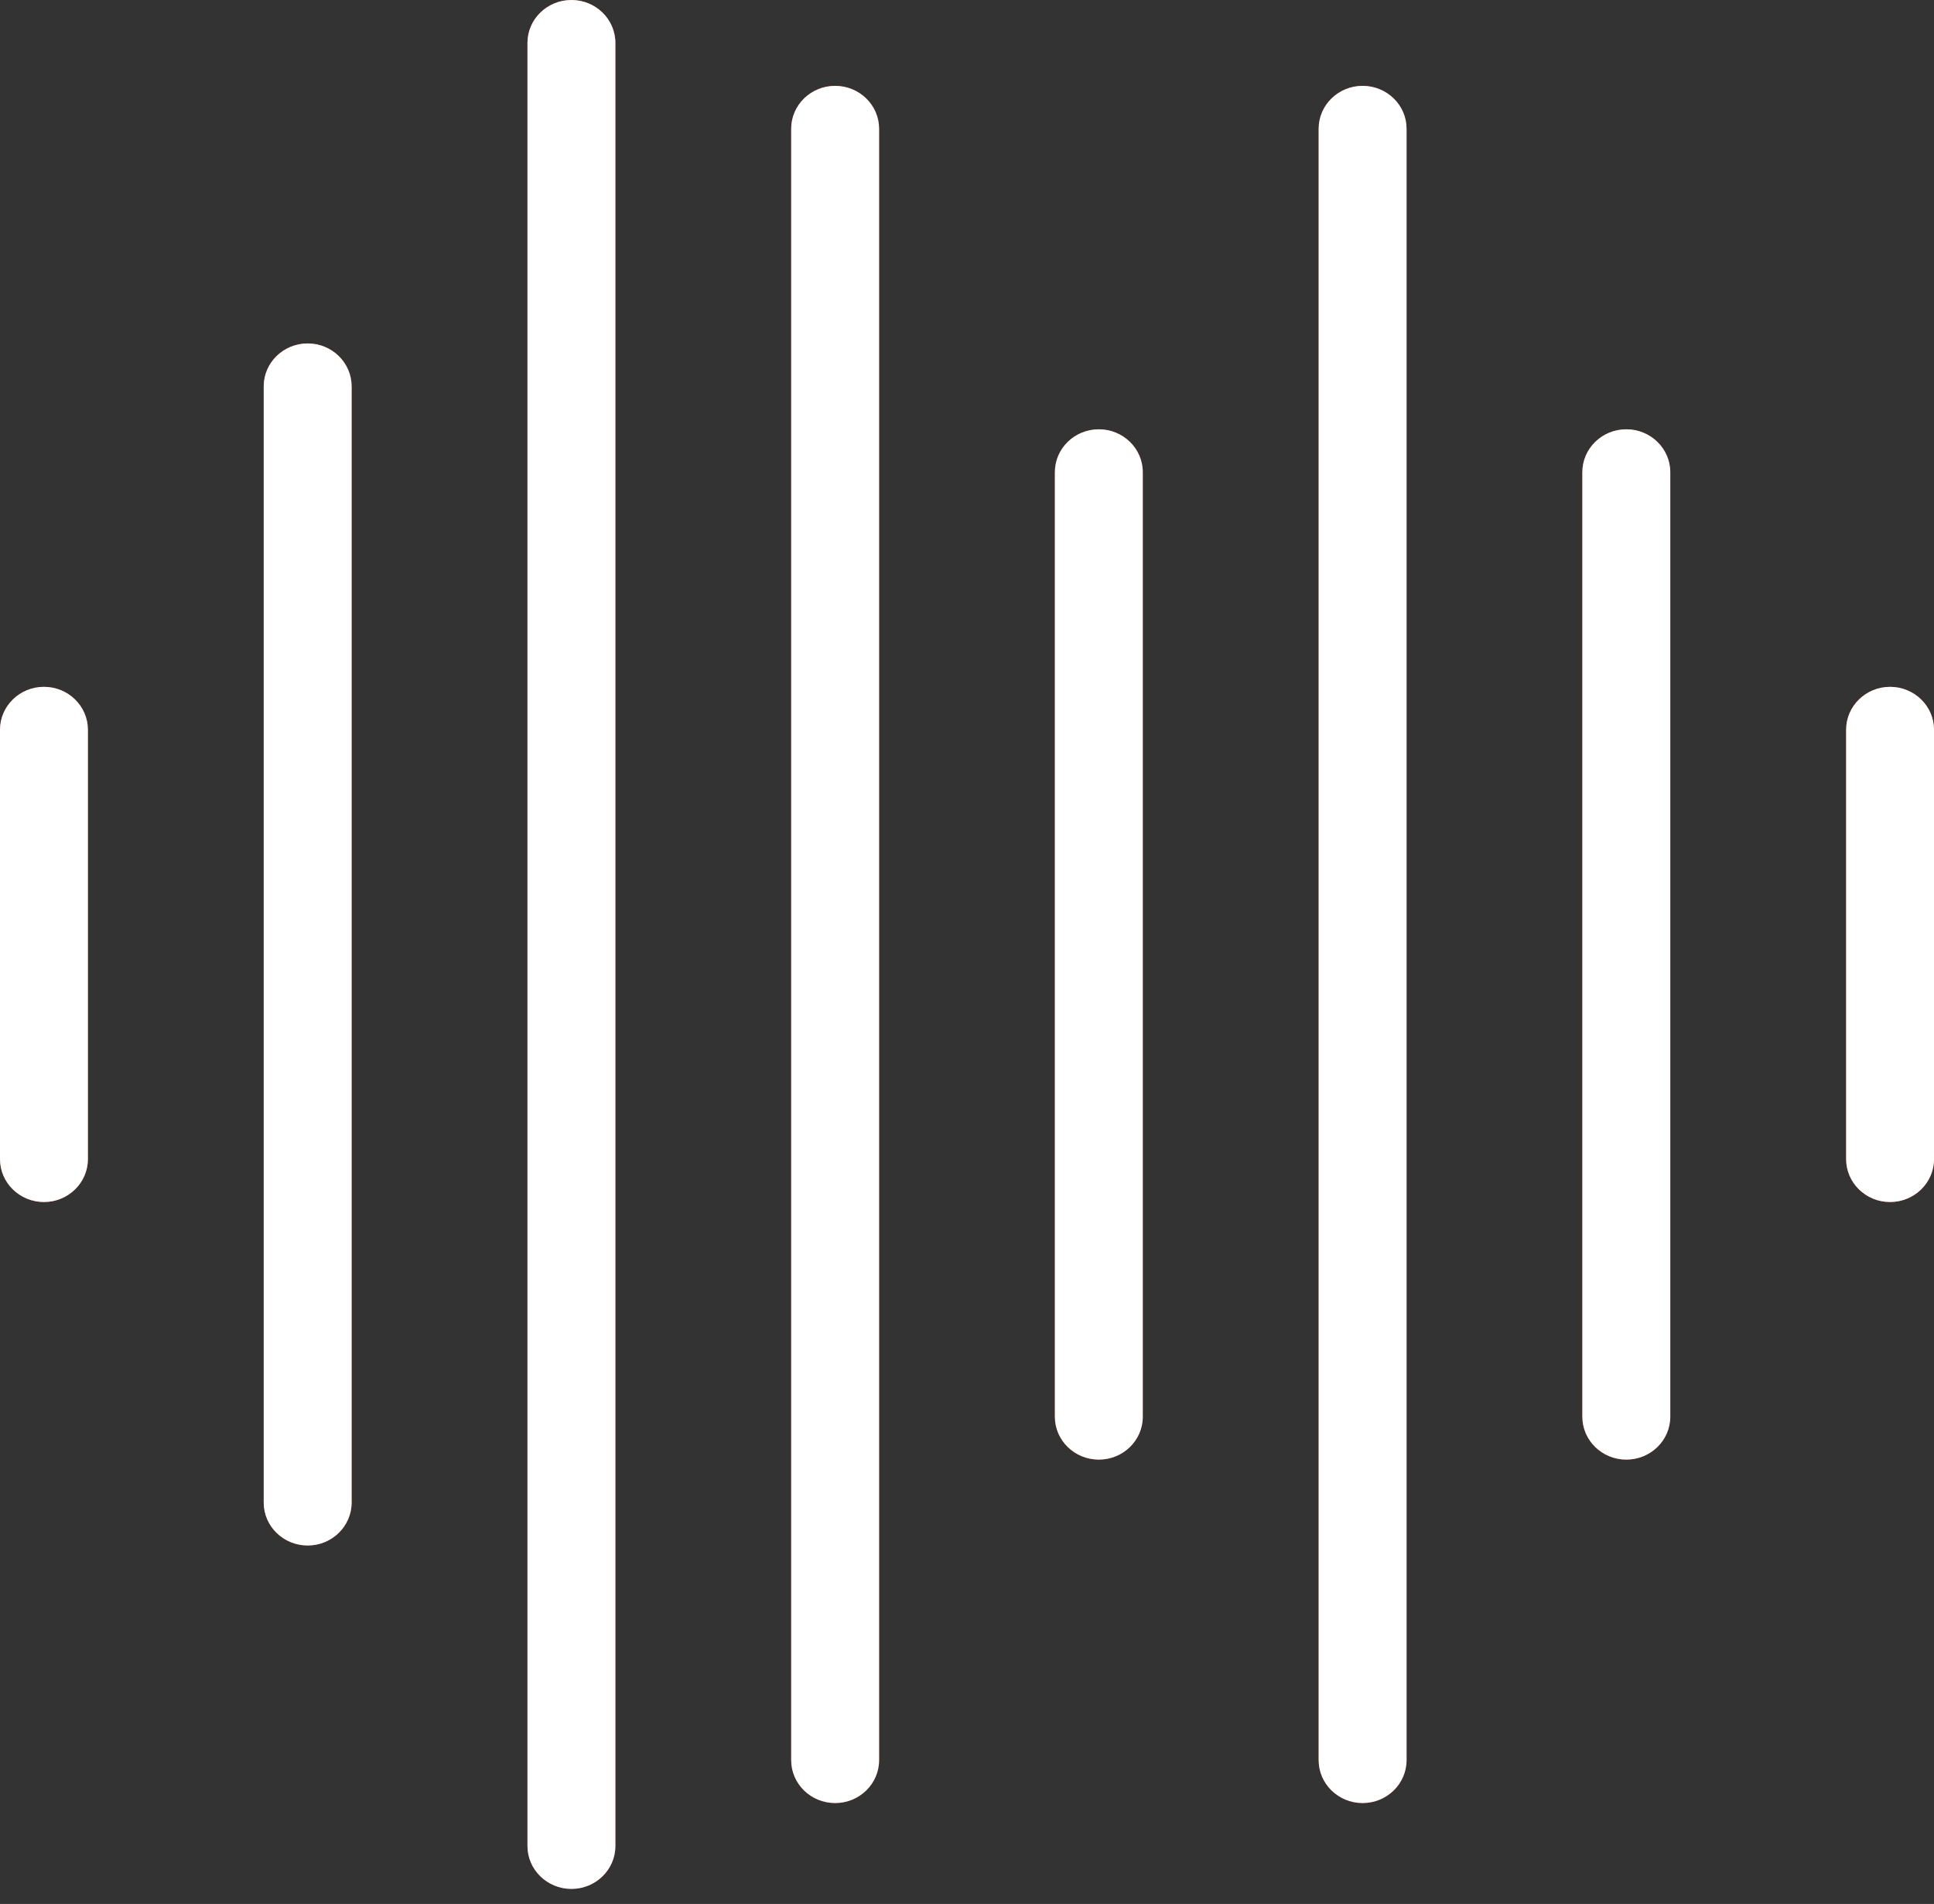 <svg width="64" height="63" viewBox="0 0 64 63" fill="none" xmlns="http://www.w3.org/2000/svg">
<rect x="0" y="0" width="64" height="63" fill="#333333" stroke="none"/>
<g clip-path="url(#clip0)">
<path d="M1.455 39.774C0.652 39.774 0 39.137 0 38.353V24.148C0 23.364 0.652 22.727 1.455 22.727C2.257 22.727 2.909 23.364 2.909 24.148V38.353C2.909 39.137 2.257 39.774 1.455 39.774Z" fill="#F44336"/>
<path d="M10.181 51.139C9.378 51.139 8.727 50.502 8.727 49.718V12.785C8.727 12.001 9.378 11.364 10.181 11.364C10.984 11.364 11.636 12.001 11.636 12.785V49.718C11.636 50.502 10.984 51.139 10.181 51.139Z" fill="#F44336"/>
<path d="M18.91 62.502C18.107 62.502 17.455 61.866 17.455 61.082V1.42C17.455 0.636 18.107 0 18.91 0C19.713 0 20.364 0.636 20.364 1.421V61.082C20.364 61.866 19.713 62.502 18.91 62.502Z" fill="#F44336"/>
<path d="M27.636 59.661C26.833 59.661 26.182 59.025 26.182 58.24V4.261C26.182 3.477 26.833 2.841 27.636 2.841C28.439 2.841 29.091 3.477 29.091 4.261V58.24C29.091 59.025 28.439 59.661 27.636 59.661Z" fill="#F44336"/>
<path d="M36.363 48.297C35.56 48.297 34.908 47.661 34.908 46.877V15.626C34.908 14.841 35.56 14.205 36.363 14.205C37.166 14.205 37.817 14.841 37.817 15.626V46.877C37.817 47.661 37.166 48.297 36.363 48.297Z" fill="#F44336"/>
<path d="M45.091 59.661C44.288 59.661 43.637 59.025 43.637 58.24V4.261C43.637 3.477 44.288 2.841 45.091 2.841C45.894 2.841 46.546 3.477 46.546 4.261V58.24C46.546 59.025 45.894 59.661 45.091 59.661Z" fill="#F44336"/>
<path d="M53.818 48.297C53.015 48.297 52.363 47.661 52.363 46.877V15.626C52.363 14.841 53.015 14.205 53.818 14.205C54.621 14.205 55.273 14.841 55.273 15.626V46.877C55.272 47.661 54.621 48.297 53.818 48.297Z" fill="#F44336"/>
<path d="M62.546 39.774C61.743 39.774 61.092 39.137 61.092 38.353V24.148C61.092 23.364 61.743 22.727 62.546 22.727C63.349 22.727 64.001 23.364 64.001 24.148V38.353C64.001 39.137 63.349 39.774 62.546 39.774Z" fill="#F44336"/>
<path d="M1.455 39.774C0.652 39.774 0 39.137 0 38.353V24.148C0 23.364 0.652 22.727 1.455 22.727C2.257 22.727 2.909 23.364 2.909 24.148V38.353C2.909 39.137 2.257 39.774 1.455 39.774Z" fill="white"/>
<path d="M10.181 51.139C9.378 51.139 8.727 50.502 8.727 49.718V12.785C8.727 12.001 9.378 11.364 10.181 11.364C10.984 11.364 11.636 12.001 11.636 12.785V49.718C11.636 50.502 10.984 51.139 10.181 51.139Z" fill="white"/>
<path d="M18.91 62.502C18.107 62.502 17.455 61.866 17.455 61.082V1.42C17.455 0.636 18.107 0 18.91 0C19.713 0 20.364 0.636 20.364 1.421V61.082C20.364 61.866 19.713 62.502 18.91 62.502Z" fill="white"/>
<path d="M27.636 59.661C26.833 59.661 26.182 59.025 26.182 58.24V4.261C26.182 3.477 26.833 2.841 27.636 2.841C28.439 2.841 29.091 3.477 29.091 4.261V58.24C29.091 59.025 28.439 59.661 27.636 59.661Z" fill="white"/>
<path d="M36.363 48.297C35.56 48.297 34.908 47.661 34.908 46.877V15.626C34.908 14.841 35.56 14.205 36.363 14.205C37.166 14.205 37.817 14.841 37.817 15.626V46.877C37.817 47.661 37.166 48.297 36.363 48.297Z" fill="white"/>
<path d="M45.091 59.661C44.288 59.661 43.637 59.025 43.637 58.24V4.261C43.637 3.477 44.288 2.841 45.091 2.841C45.894 2.841 46.546 3.477 46.546 4.261V58.24C46.546 59.025 45.894 59.661 45.091 59.661Z" fill="white"/>
<path d="M53.818 48.297C53.015 48.297 52.363 47.661 52.363 46.877V15.626C52.363 14.841 53.015 14.205 53.818 14.205C54.621 14.205 55.273 14.841 55.273 15.626V46.877C55.272 47.661 54.621 48.297 53.818 48.297Z" fill="white"/>
<path d="M62.546 39.774C61.743 39.774 61.092 39.137 61.092 38.353V24.148C61.092 23.364 61.743 22.727 62.546 22.727C63.349 22.727 64.001 23.364 64.001 24.148V38.353C64.001 39.137 63.349 39.774 62.546 39.774Z" fill="white"/>
</g>
<defs>
<clipPath id="clip0">
<rect width="64" height="62.502" fill="white"/>
</clipPath>
</defs>
</svg>

